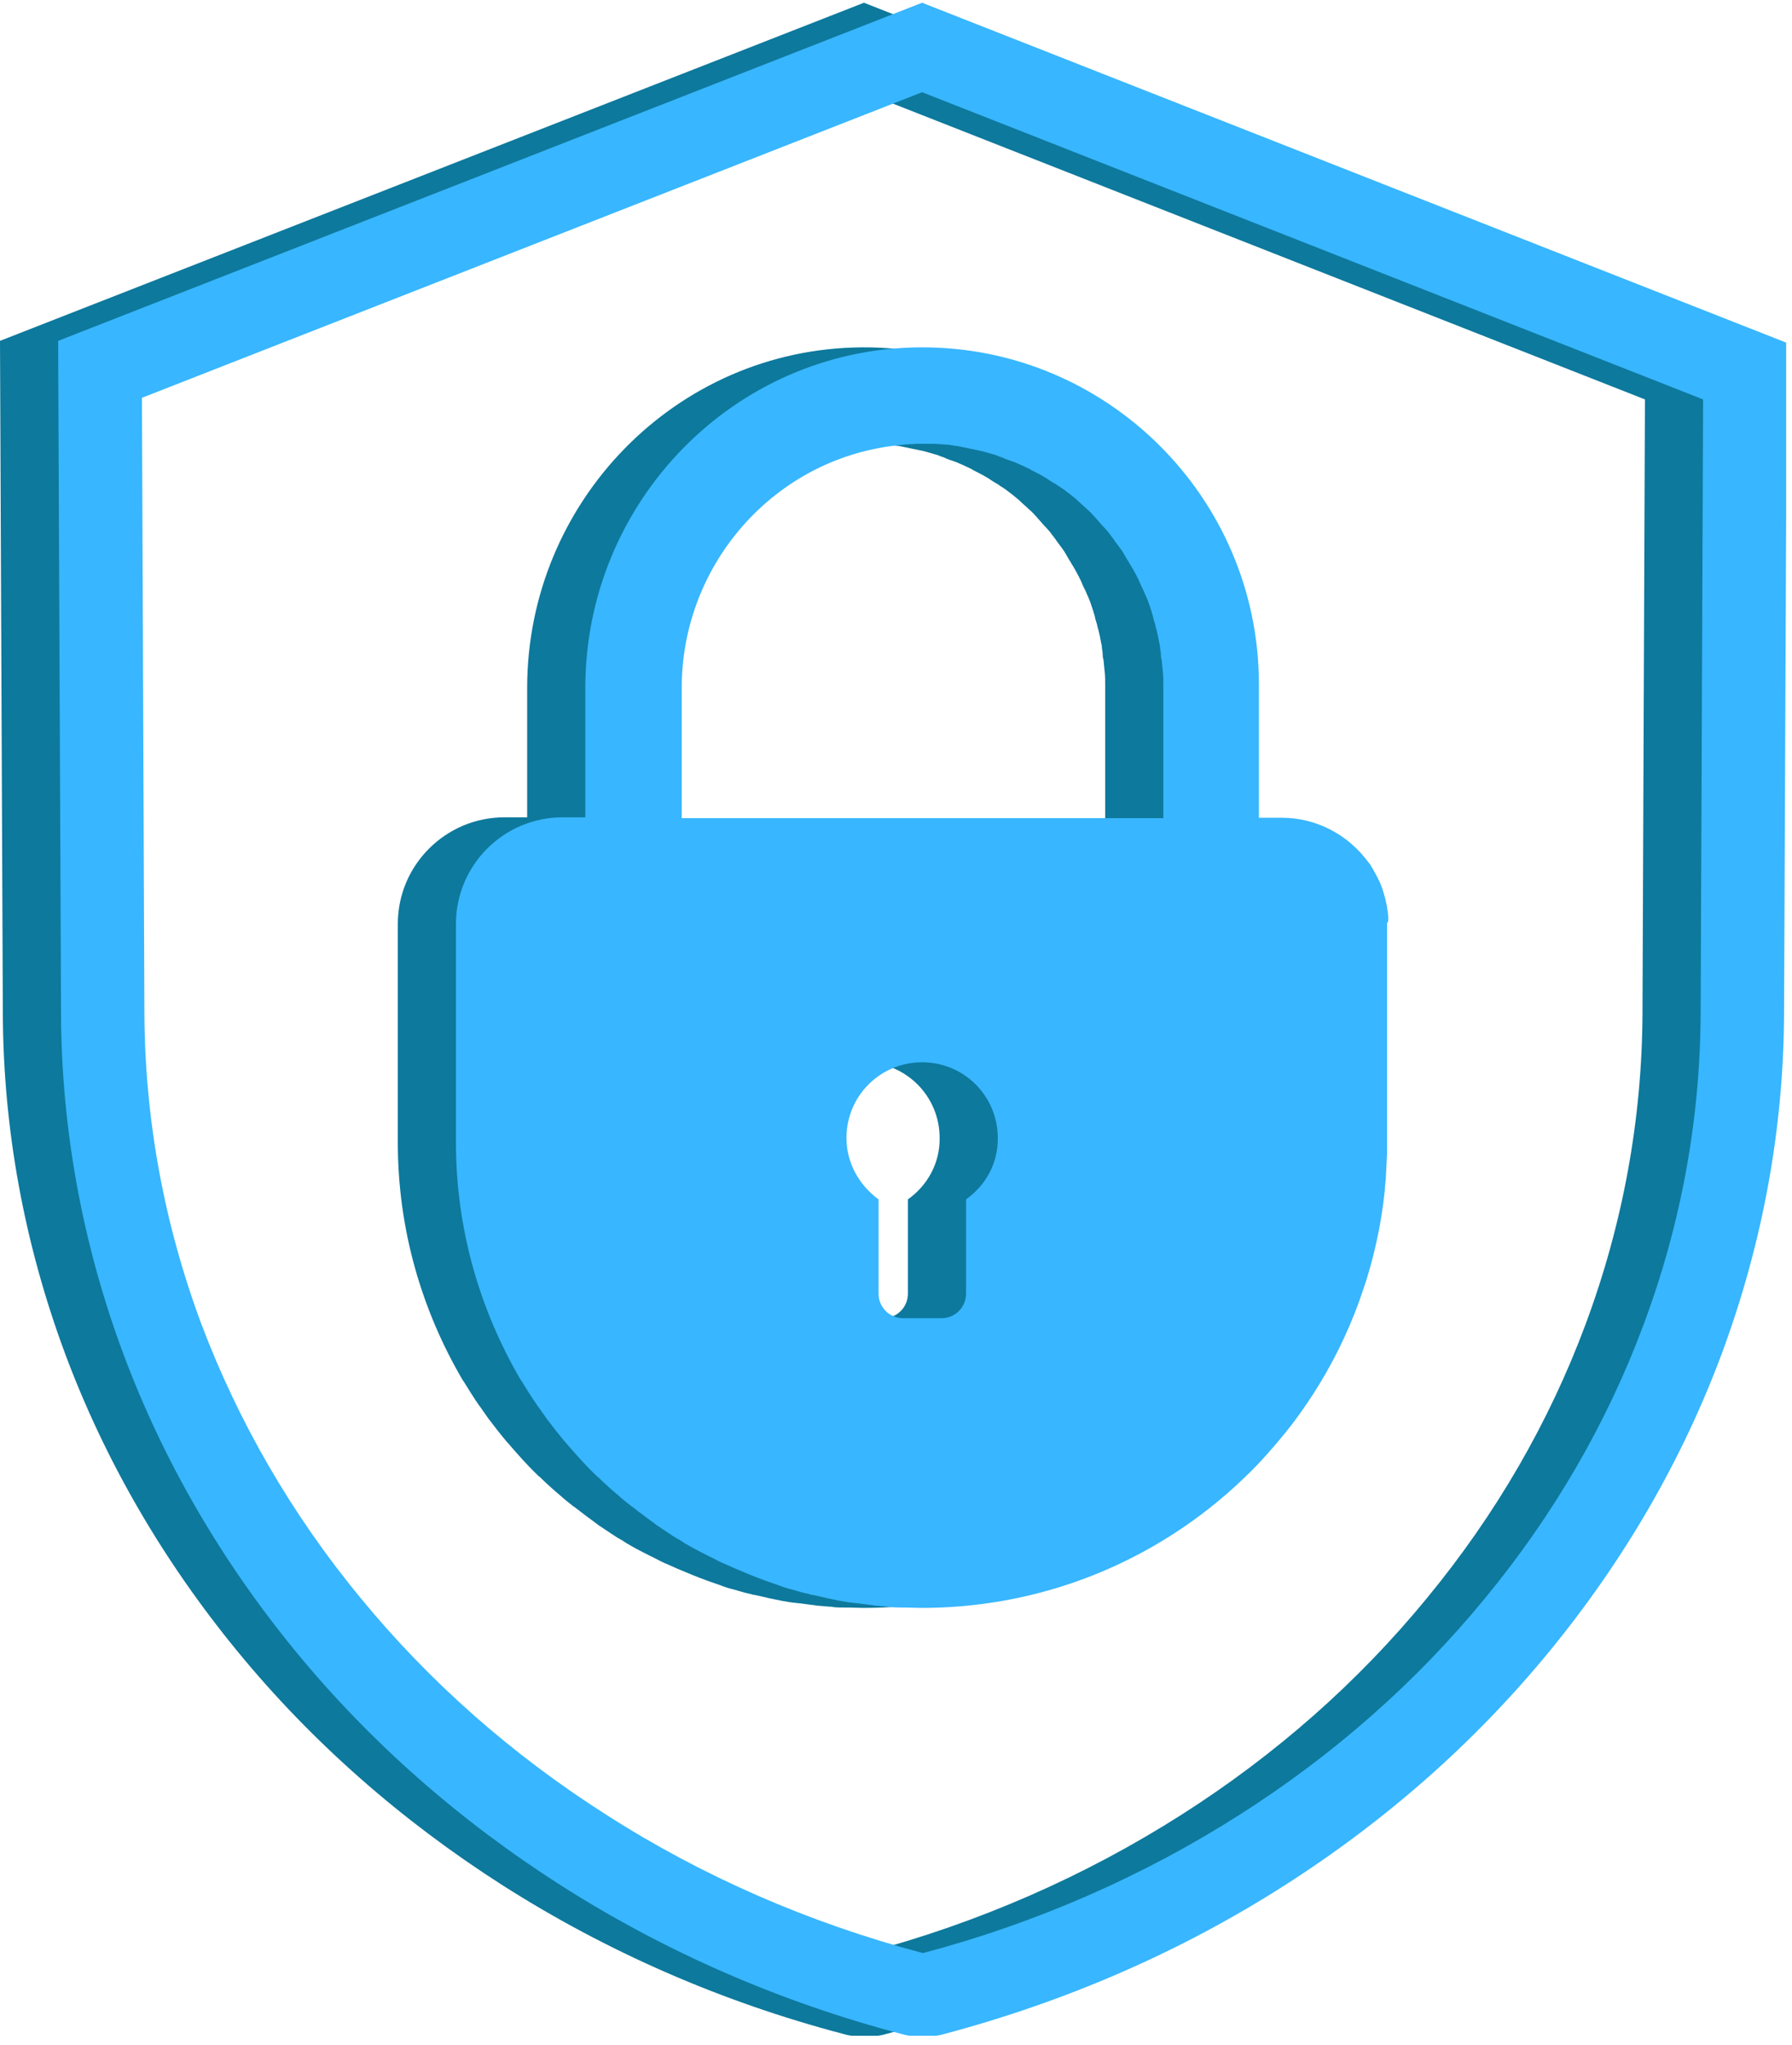 <svg xmlns="http://www.w3.org/2000/svg" xmlns:xlink="http://www.w3.org/1999/xlink" width="270" zoomAndPan="magnify" viewBox="0 0 202.5 231" height="308" preserveAspectRatio="xMidYMid meet" version="1.0"><defs><clipPath id="e0e9c99110"><path d="M 0 0.285 L 195.27 0.285 L 195.27 229.969 L 0 229.969 Z M 0 0.285 " clip-rule="nonzero"/></clipPath><clipPath id="e69a6dc408"><path d="M 6.57 0.285 L 201.84 0.285 L 201.84 229.969 L 6.57 229.969 Z M 6.57 0.285 " clip-rule="nonzero"/></clipPath></defs><g clip-path="url(#e0e9c99110)"><path fill="#0d799c" d="M 97.629 0.309 L 0 38.504 L 0.32 114.484 C 0.367 127.582 2.758 140.547 7.355 152.91 C 11.859 165 18.434 176.305 26.844 186.555 C 35.254 196.805 45.367 205.676 56.812 212.984 C 68.578 220.477 81.496 226.133 95.285 229.762 C 96.066 229.992 96.895 230.086 97.723 230.086 C 98.547 230.086 99.375 229.992 100.156 229.762 C 113.945 226.086 126.863 220.477 138.582 212.984 C 150.027 205.676 160.094 196.805 168.508 186.555 C 176.918 176.305 183.492 165 187.996 152.91 C 192.594 140.5 194.98 127.582 195.027 114.484 L 195.352 38.734 Z M 185.605 114.438 C 185.559 126.434 183.398 138.246 179.172 149.602 C 175.035 160.723 169.012 171.113 161.242 180.535 C 153.477 190.004 144.145 198.23 133.527 204.988 C 122.633 211.93 110.59 217.215 97.766 220.617 C 97.766 220.617 97.766 220.617 97.723 220.617 C 97.723 220.617 97.676 220.617 97.676 220.617 C 84.852 217.215 72.809 211.973 61.914 204.988 C 51.297 198.23 41.965 190.004 34.152 180.488 C 26.383 171.066 20.363 160.633 16.18 149.555 C 11.949 138.203 9.789 126.387 9.746 114.391 L 9.469 44.938 L 97.629 10.418 L 185.883 45.121 Z M 185.605 114.438 " fill-opacity="1" fill-rule="nonzero"/></g><path fill="#0d799c" d="M 150.305 103.773 C 150.305 103.684 150.305 103.637 150.305 103.543 C 150.305 103.406 150.258 103.223 150.258 103.086 C 150.258 102.992 150.258 102.945 150.211 102.855 C 150.211 102.715 150.168 102.578 150.168 102.441 C 150.168 102.348 150.121 102.305 150.121 102.211 C 150.074 102.074 150.074 101.934 150.027 101.797 C 150.027 101.707 149.984 101.66 149.984 101.566 C 149.938 101.43 149.891 101.246 149.844 101.109 C 149.844 101.062 149.797 101.016 149.797 100.926 C 149.613 100.281 149.387 99.684 149.062 99.086 C 149.062 99.039 149.016 99.039 149.016 98.992 C 148.926 98.809 148.832 98.672 148.742 98.488 C 148.742 98.441 148.695 98.441 148.695 98.395 C 148.605 98.211 148.512 98.074 148.418 97.938 C 148.418 97.891 148.375 97.891 148.375 97.844 C 148.281 97.66 148.145 97.523 148.008 97.34 C 145.801 94.352 142.262 92.375 138.262 92.375 L 135.688 92.375 L 135.688 77.297 C 135.688 56.246 118.496 39.102 97.398 39.238 C 76.395 39.379 59.57 56.707 59.57 77.711 L 59.57 92.328 L 56.996 92.328 C 50.379 92.328 44.953 97.707 44.953 104.371 L 44.953 129.055 C 44.953 138.891 47.664 148.039 52.309 155.945 C 52.309 155.945 52.309 155.988 52.355 155.988 C 52.953 156.953 53.547 157.922 54.191 158.84 C 54.191 158.84 54.238 158.887 54.238 158.887 C 54.559 159.344 54.883 159.805 55.203 160.266 C 55.895 161.184 56.582 162.059 57.316 162.93 C 57.363 162.977 57.363 162.977 57.41 163.023 C 58.512 164.309 59.617 165.551 60.812 166.699 C 60.855 166.746 60.902 166.793 60.949 166.793 C 61.73 167.574 62.559 168.309 63.43 169.043 C 63.477 169.09 63.523 169.09 63.523 169.137 C 63.891 169.457 64.305 169.777 64.719 170.102 C 64.766 170.148 64.809 170.191 64.855 170.191 C 65.73 170.883 66.602 171.527 67.477 172.168 C 67.523 172.215 67.613 172.262 67.66 172.309 C 68.074 172.582 68.488 172.859 68.902 173.133 C 68.945 173.18 68.992 173.18 69.039 173.227 C 69.5 173.547 69.957 173.824 70.465 174.102 C 70.465 174.102 70.508 174.145 70.508 174.145 C 70.922 174.422 71.383 174.652 71.844 174.926 C 71.934 174.973 72.027 175.02 72.117 175.066 C 72.531 175.293 72.992 175.523 73.453 175.754 C 73.496 175.754 73.543 175.801 73.543 175.801 C 74.051 176.031 74.508 176.305 75.016 176.535 C 75.105 176.582 75.199 176.629 75.242 176.629 C 75.656 176.812 76.07 176.996 76.484 177.18 C 76.578 177.227 76.715 177.27 76.809 177.316 C 77.773 177.73 78.785 178.145 79.793 178.512 C 79.934 178.559 80.023 178.605 80.164 178.648 C 80.574 178.789 80.988 178.926 81.355 179.062 C 81.496 179.109 81.586 179.156 81.727 179.203 C 82.23 179.387 82.734 179.523 83.289 179.66 C 83.332 179.66 83.379 179.707 83.426 179.707 C 83.887 179.844 84.391 179.984 84.852 180.074 C 84.988 180.121 85.125 180.168 85.266 180.168 C 85.68 180.258 86.09 180.352 86.504 180.441 C 86.645 180.488 86.734 180.488 86.875 180.535 C 87.379 180.625 87.93 180.766 88.438 180.855 C 88.527 180.855 88.664 180.902 88.758 180.902 C 89.172 180.996 89.633 181.039 90.043 181.086 C 90.184 181.086 90.367 181.133 90.504 181.133 C 90.965 181.18 91.422 181.27 91.883 181.316 C 91.977 181.316 92.066 181.316 92.16 181.363 C 92.711 181.406 93.215 181.453 93.77 181.5 C 93.906 181.5 94.043 181.5 94.18 181.547 C 94.594 181.594 95.008 181.594 95.422 181.594 C 95.559 181.594 95.746 181.594 95.883 181.594 C 96.434 181.594 96.984 181.637 97.535 181.637 C 109.809 181.637 121.07 177.457 130.035 170.422 C 131.367 169.367 132.652 168.262 133.848 167.113 C 135.09 165.965 136.238 164.723 137.344 163.438 C 137.895 162.793 138.445 162.148 138.949 161.504 C 140.008 160.172 140.973 158.793 141.895 157.367 C 143.961 154.152 145.66 150.703 146.996 147.074 C 147.27 146.246 147.547 145.465 147.82 144.637 C 148.973 140.914 149.754 137.051 150.027 133.055 C 150.074 132.18 150.121 131.262 150.168 130.34 C 150.168 129.883 150.168 129.422 150.168 128.961 L 150.168 104.281 C 150.305 104.188 150.305 104.004 150.305 103.773 Z M 102.594 135.488 L 102.594 146.152 C 102.594 147.672 101.352 148.91 99.836 148.91 L 95.469 148.91 C 93.953 148.91 92.711 147.672 92.711 146.152 L 92.711 135.488 C 90.551 133.926 89.078 131.398 89.078 128.547 C 89.078 123.812 92.895 120 97.629 120 C 102.363 120 106.18 123.812 106.18 128.547 C 106.223 131.398 104.801 133.926 102.594 135.488 Z M 124.887 80.93 L 124.887 92.422 L 70.465 92.422 L 70.465 77.711 C 70.465 64.199 80.207 52.754 93.125 50.547 C 93.215 50.547 93.262 50.5 93.355 50.5 C 93.676 50.453 93.996 50.41 94.32 50.363 C 94.457 50.363 94.594 50.316 94.777 50.316 C 95.055 50.27 95.332 50.27 95.559 50.227 C 95.746 50.227 95.973 50.18 96.156 50.18 C 96.387 50.18 96.617 50.18 96.895 50.133 C 97.125 50.133 97.352 50.133 97.582 50.133 C 97.812 50.133 98.043 50.133 98.316 50.133 C 98.547 50.133 98.777 50.133 99.008 50.133 C 99.238 50.133 99.469 50.18 99.699 50.18 C 99.926 50.18 100.156 50.227 100.387 50.227 C 100.617 50.227 100.848 50.27 101.078 50.316 C 101.305 50.363 101.535 50.363 101.719 50.41 C 101.949 50.453 102.18 50.5 102.41 50.547 C 102.641 50.594 102.867 50.641 103.051 50.684 C 103.281 50.73 103.512 50.777 103.742 50.824 C 103.973 50.867 104.156 50.914 104.387 50.961 C 104.617 51.008 104.844 51.098 105.027 51.145 C 105.258 51.191 105.441 51.281 105.672 51.328 C 105.902 51.375 106.086 51.465 106.316 51.559 C 106.5 51.605 106.73 51.695 106.914 51.789 C 107.145 51.879 107.328 51.973 107.559 52.02 C 107.742 52.109 107.973 52.156 108.156 52.246 C 108.383 52.34 108.57 52.43 108.797 52.523 C 108.98 52.613 109.211 52.707 109.395 52.801 C 109.578 52.891 109.809 52.984 109.992 53.121 C 110.176 53.211 110.359 53.305 110.543 53.398 C 110.73 53.488 110.957 53.625 111.141 53.719 C 111.328 53.809 111.512 53.949 111.695 54.039 C 111.879 54.18 112.062 54.27 112.246 54.406 C 112.43 54.5 112.613 54.637 112.797 54.73 C 112.98 54.867 113.164 55.004 113.348 55.098 C 113.531 55.234 113.715 55.328 113.855 55.465 C 114.039 55.602 114.223 55.742 114.406 55.879 C 114.59 56.016 114.727 56.156 114.91 56.293 C 115.094 56.43 115.234 56.566 115.418 56.754 C 115.555 56.891 115.738 57.027 115.875 57.164 C 116.062 57.305 116.199 57.488 116.383 57.625 C 116.52 57.762 116.703 57.902 116.844 58.086 C 116.98 58.223 117.164 58.406 117.301 58.59 C 117.441 58.73 117.578 58.914 117.715 59.051 C 117.852 59.234 117.992 59.371 118.176 59.555 C 118.312 59.695 118.449 59.879 118.59 60.016 C 118.727 60.199 118.863 60.383 119.004 60.566 C 119.141 60.75 119.277 60.891 119.371 61.074 C 119.508 61.258 119.645 61.441 119.785 61.625 C 119.922 61.809 120.012 61.945 120.152 62.129 C 120.289 62.312 120.383 62.496 120.52 62.727 C 120.609 62.91 120.75 63.094 120.84 63.277 C 120.98 63.461 121.07 63.691 121.207 63.875 C 121.301 64.059 121.438 64.246 121.531 64.43 C 121.621 64.613 121.762 64.844 121.852 65.027 C 121.945 65.211 122.035 65.395 122.129 65.578 C 122.219 65.809 122.312 65.992 122.402 66.223 C 122.496 66.406 122.586 66.59 122.68 66.773 C 122.773 67.004 122.863 67.23 122.957 67.414 C 123.047 67.602 123.094 67.785 123.184 67.969 C 123.277 68.195 123.324 68.426 123.414 68.656 C 123.461 68.84 123.555 69.023 123.598 69.254 C 123.691 69.484 123.738 69.715 123.781 69.945 C 123.828 70.129 123.922 70.359 123.965 70.543 C 124.012 70.77 124.059 71 124.152 71.277 C 124.195 71.461 124.242 71.691 124.289 71.875 C 124.336 72.105 124.379 72.379 124.426 72.609 C 124.473 72.793 124.52 72.977 124.52 73.207 C 124.562 73.484 124.609 73.758 124.609 74.035 C 124.609 74.219 124.656 74.402 124.703 74.586 C 124.746 74.906 124.746 75.184 124.793 75.504 C 124.793 75.645 124.84 75.828 124.84 75.965 C 124.887 76.426 124.887 76.883 124.887 77.344 Z M 124.887 80.93 " fill-opacity="1" fill-rule="nonzero"/><g clip-path="url(#e69a6dc408)"><path fill="#38b6ff" d="M 104.199 0.309 L 6.57 38.504 L 6.895 114.484 C 6.941 127.582 9.328 140.547 13.926 152.91 C 18.43 165 25.004 176.305 33.414 186.555 C 41.828 196.805 51.938 205.676 63.383 212.984 C 75.152 220.477 88.066 226.133 101.855 229.762 C 102.637 229.992 103.465 230.086 104.293 230.086 C 105.121 230.086 105.949 229.992 106.73 229.762 C 120.52 226.086 133.434 220.477 145.156 212.984 C 156.602 205.676 166.668 196.805 175.078 186.555 C 183.488 176.305 190.062 165 194.566 152.91 C 199.164 140.5 201.555 127.582 201.602 114.484 L 201.922 38.734 Z M 192.176 114.438 C 192.133 126.434 189.973 138.246 185.742 149.602 C 181.605 160.723 175.582 171.113 167.816 180.535 C 160.047 190.004 150.719 198.23 140.098 204.988 C 129.207 211.93 117.164 217.215 104.34 220.617 C 104.34 220.617 104.34 220.617 104.293 220.617 C 104.293 220.617 104.246 220.617 104.246 220.617 C 91.422 217.215 79.379 211.973 68.488 204.988 C 57.867 198.23 48.539 190.004 40.723 180.488 C 32.957 171.066 26.934 160.633 22.75 149.555 C 18.523 138.203 16.363 126.387 16.316 114.391 L 16.039 44.938 L 104.199 10.418 L 192.453 45.121 Z M 192.176 114.438 " fill-opacity="1" fill-rule="nonzero"/></g><path fill="#38b6ff" d="M 156.875 103.773 C 156.875 103.684 156.875 103.637 156.875 103.543 C 156.875 103.406 156.832 103.223 156.832 103.086 C 156.832 102.992 156.832 102.945 156.785 102.855 C 156.785 102.715 156.738 102.578 156.738 102.441 C 156.738 102.348 156.691 102.305 156.691 102.211 C 156.648 102.074 156.648 101.934 156.602 101.797 C 156.602 101.707 156.555 101.66 156.555 101.566 C 156.508 101.43 156.461 101.246 156.418 101.109 C 156.418 101.062 156.371 101.016 156.371 100.926 C 156.188 100.281 155.957 99.684 155.637 99.086 C 155.637 99.039 155.59 99.039 155.59 98.992 C 155.496 98.809 155.406 98.672 155.312 98.488 C 155.312 98.441 155.266 98.441 155.266 98.395 C 155.176 98.211 155.082 98.074 154.992 97.938 C 154.992 97.891 154.945 97.891 154.945 97.844 C 154.855 97.66 154.715 97.523 154.578 97.34 C 152.371 94.352 148.832 92.375 144.832 92.375 L 142.258 92.375 L 142.258 77.297 C 142.258 56.246 125.07 39.102 103.973 39.238 C 82.965 39.379 66.141 56.707 66.141 77.711 L 66.141 92.328 L 63.566 92.328 C 56.949 92.328 51.523 97.707 51.523 104.371 L 51.523 129.055 C 51.523 138.891 54.238 148.039 58.879 155.945 C 58.879 155.945 58.879 155.988 58.926 155.988 C 59.523 156.953 60.121 157.922 60.766 158.84 C 60.766 158.84 60.809 158.887 60.809 158.887 C 61.133 159.344 61.453 159.805 61.777 160.266 C 62.465 161.184 63.156 162.059 63.891 162.93 C 63.938 162.977 63.938 162.977 63.98 163.023 C 65.086 164.309 66.188 165.551 67.383 166.699 C 67.43 166.746 67.477 166.793 67.52 166.793 C 68.301 167.574 69.129 168.309 70.004 169.043 C 70.051 169.09 70.094 169.09 70.094 169.137 C 70.461 169.457 70.875 169.777 71.289 170.102 C 71.336 170.148 71.383 170.191 71.43 170.191 C 72.301 170.883 73.176 171.527 74.047 172.168 C 74.094 172.215 74.188 172.262 74.23 172.309 C 74.645 172.582 75.059 172.859 75.473 173.133 C 75.52 173.18 75.566 173.18 75.609 173.227 C 76.07 173.547 76.531 173.824 77.035 174.102 C 77.035 174.102 77.082 174.145 77.082 174.145 C 77.496 174.422 77.953 174.652 78.414 174.926 C 78.508 174.973 78.598 175.02 78.691 175.066 C 79.105 175.293 79.562 175.523 80.023 175.754 C 80.07 175.754 80.117 175.801 80.117 175.801 C 80.621 176.031 81.082 176.305 81.586 176.535 C 81.68 176.582 81.77 176.629 81.816 176.629 C 82.23 176.812 82.645 176.996 83.059 177.18 C 83.148 177.227 83.285 177.27 83.379 177.316 C 84.344 177.73 85.355 178.145 86.367 178.512 C 86.504 178.559 86.598 178.605 86.734 178.648 C 87.148 178.789 87.562 178.926 87.93 179.062 C 88.066 179.109 88.16 179.156 88.297 179.203 C 88.801 179.387 89.309 179.523 89.859 179.66 C 89.906 179.66 89.953 179.707 89.996 179.707 C 90.457 179.844 90.965 179.984 91.422 180.074 C 91.562 180.121 91.699 180.168 91.836 180.168 C 92.25 180.258 92.664 180.352 93.078 180.441 C 93.215 180.488 93.309 180.488 93.445 180.535 C 93.949 180.625 94.504 180.766 95.008 180.855 C 95.102 180.855 95.238 180.902 95.328 180.902 C 95.742 180.996 96.203 181.039 96.617 181.086 C 96.754 181.086 96.938 181.133 97.078 181.133 C 97.535 181.18 97.996 181.27 98.457 181.316 C 98.547 181.316 98.641 181.316 98.73 181.363 C 99.281 181.406 99.789 181.453 100.34 181.5 C 100.477 181.5 100.617 181.5 100.754 181.547 C 101.168 181.594 101.582 181.594 101.996 181.594 C 102.133 181.594 102.316 181.594 102.453 181.594 C 103.004 181.594 103.559 181.637 104.109 181.637 C 116.383 181.637 127.645 177.457 136.605 170.422 C 137.938 169.367 139.227 168.262 140.422 167.113 C 141.66 165.965 142.812 164.723 143.914 163.438 C 144.465 162.793 145.016 162.148 145.523 161.504 C 146.582 160.172 147.547 158.793 148.465 157.367 C 150.531 154.152 152.234 150.703 153.566 147.074 C 153.844 146.246 154.117 145.465 154.395 144.637 C 155.543 140.914 156.324 137.051 156.602 133.055 C 156.645 132.18 156.691 131.262 156.738 130.34 C 156.738 129.883 156.738 129.422 156.738 128.961 L 156.738 104.281 C 156.875 104.188 156.875 104.004 156.875 103.773 Z M 109.164 135.488 L 109.164 146.152 C 109.164 147.672 107.926 148.91 106.406 148.91 L 102.039 148.91 C 100.523 148.91 99.281 147.672 99.281 146.152 L 99.281 135.488 C 97.121 133.926 95.652 131.398 95.652 128.547 C 95.652 123.812 99.465 120 104.199 120 C 108.934 120 112.75 123.812 112.75 128.547 C 112.797 131.398 111.371 133.926 109.164 135.488 Z M 131.457 80.93 L 131.457 92.422 L 77.035 92.422 L 77.035 77.711 C 77.035 64.199 86.781 52.754 99.695 50.547 C 99.789 50.547 99.836 50.5 99.926 50.5 C 100.246 50.453 100.57 50.41 100.891 50.363 C 101.031 50.363 101.168 50.316 101.352 50.316 C 101.625 50.27 101.902 50.27 102.133 50.227 C 102.316 50.227 102.547 50.18 102.73 50.18 C 102.961 50.18 103.191 50.18 103.465 50.133 C 103.695 50.133 103.926 50.133 104.156 50.133 C 104.383 50.133 104.613 50.133 104.891 50.133 C 105.121 50.133 105.352 50.133 105.578 50.133 C 105.809 50.133 106.039 50.18 106.27 50.18 C 106.5 50.18 106.73 50.227 106.957 50.227 C 107.188 50.227 107.418 50.27 107.648 50.316 C 107.879 50.363 108.109 50.363 108.293 50.41 C 108.523 50.453 108.75 50.5 108.98 50.547 C 109.211 50.594 109.441 50.641 109.625 50.684 C 109.855 50.73 110.086 50.777 110.312 50.824 C 110.543 50.867 110.727 50.914 110.957 50.961 C 111.188 51.008 111.418 51.098 111.602 51.145 C 111.832 51.191 112.016 51.281 112.246 51.328 C 112.473 51.375 112.66 51.465 112.887 51.559 C 113.07 51.605 113.301 51.695 113.484 51.789 C 113.715 51.879 113.898 51.973 114.129 52.02 C 114.312 52.109 114.543 52.156 114.727 52.246 C 114.957 52.34 115.141 52.43 115.371 52.523 C 115.555 52.613 115.785 52.707 115.969 52.801 C 116.152 52.891 116.383 52.984 116.566 53.121 C 116.75 53.211 116.934 53.305 117.117 53.398 C 117.301 53.488 117.531 53.625 117.715 53.719 C 117.898 53.809 118.082 53.949 118.266 54.039 C 118.449 54.18 118.633 54.27 118.816 54.406 C 119 54.5 119.184 54.637 119.371 54.73 C 119.555 54.867 119.738 55.004 119.922 55.098 C 120.105 55.234 120.289 55.328 120.426 55.465 C 120.609 55.602 120.793 55.742 120.977 55.879 C 121.16 56.016 121.301 56.156 121.484 56.293 C 121.668 56.43 121.805 56.566 121.988 56.754 C 122.129 56.891 122.312 57.027 122.449 57.164 C 122.633 57.305 122.77 57.488 122.953 57.625 C 123.094 57.762 123.277 57.902 123.414 58.086 C 123.551 58.223 123.734 58.406 123.875 58.59 C 124.012 58.73 124.148 58.914 124.289 59.051 C 124.426 59.234 124.562 59.371 124.746 59.555 C 124.887 59.695 125.023 59.879 125.16 60.016 C 125.297 60.199 125.438 60.383 125.574 60.566 C 125.711 60.75 125.852 60.891 125.941 61.074 C 126.078 61.258 126.219 61.441 126.355 61.625 C 126.492 61.809 126.586 61.945 126.723 62.129 C 126.863 62.312 126.953 62.496 127.09 62.727 C 127.184 62.91 127.32 63.094 127.414 63.277 C 127.551 63.461 127.645 63.691 127.781 63.875 C 127.871 64.059 128.012 64.246 128.102 64.43 C 128.195 64.613 128.332 64.844 128.426 65.027 C 128.516 65.211 128.609 65.395 128.699 65.578 C 128.793 65.809 128.883 65.992 128.977 66.223 C 129.066 66.406 129.16 66.59 129.25 66.773 C 129.344 67.004 129.434 67.23 129.527 67.414 C 129.621 67.602 129.664 67.785 129.758 67.969 C 129.848 68.195 129.895 68.426 129.988 68.656 C 130.031 68.84 130.125 69.023 130.172 69.254 C 130.262 69.484 130.309 69.715 130.355 69.945 C 130.402 70.129 130.492 70.359 130.539 70.543 C 130.586 70.77 130.629 71 130.723 71.277 C 130.77 71.461 130.812 71.691 130.859 71.875 C 130.906 72.105 130.953 72.379 131 72.609 C 131.043 72.793 131.09 72.977 131.09 73.207 C 131.137 73.484 131.184 73.758 131.184 74.035 C 131.184 74.219 131.227 74.402 131.273 74.586 C 131.32 74.906 131.32 75.184 131.367 75.504 C 131.367 75.645 131.41 75.828 131.41 75.965 C 131.457 76.426 131.457 76.883 131.457 77.344 Z M 131.457 80.93 " fill-opacity="1" fill-rule="nonzero"/></svg>